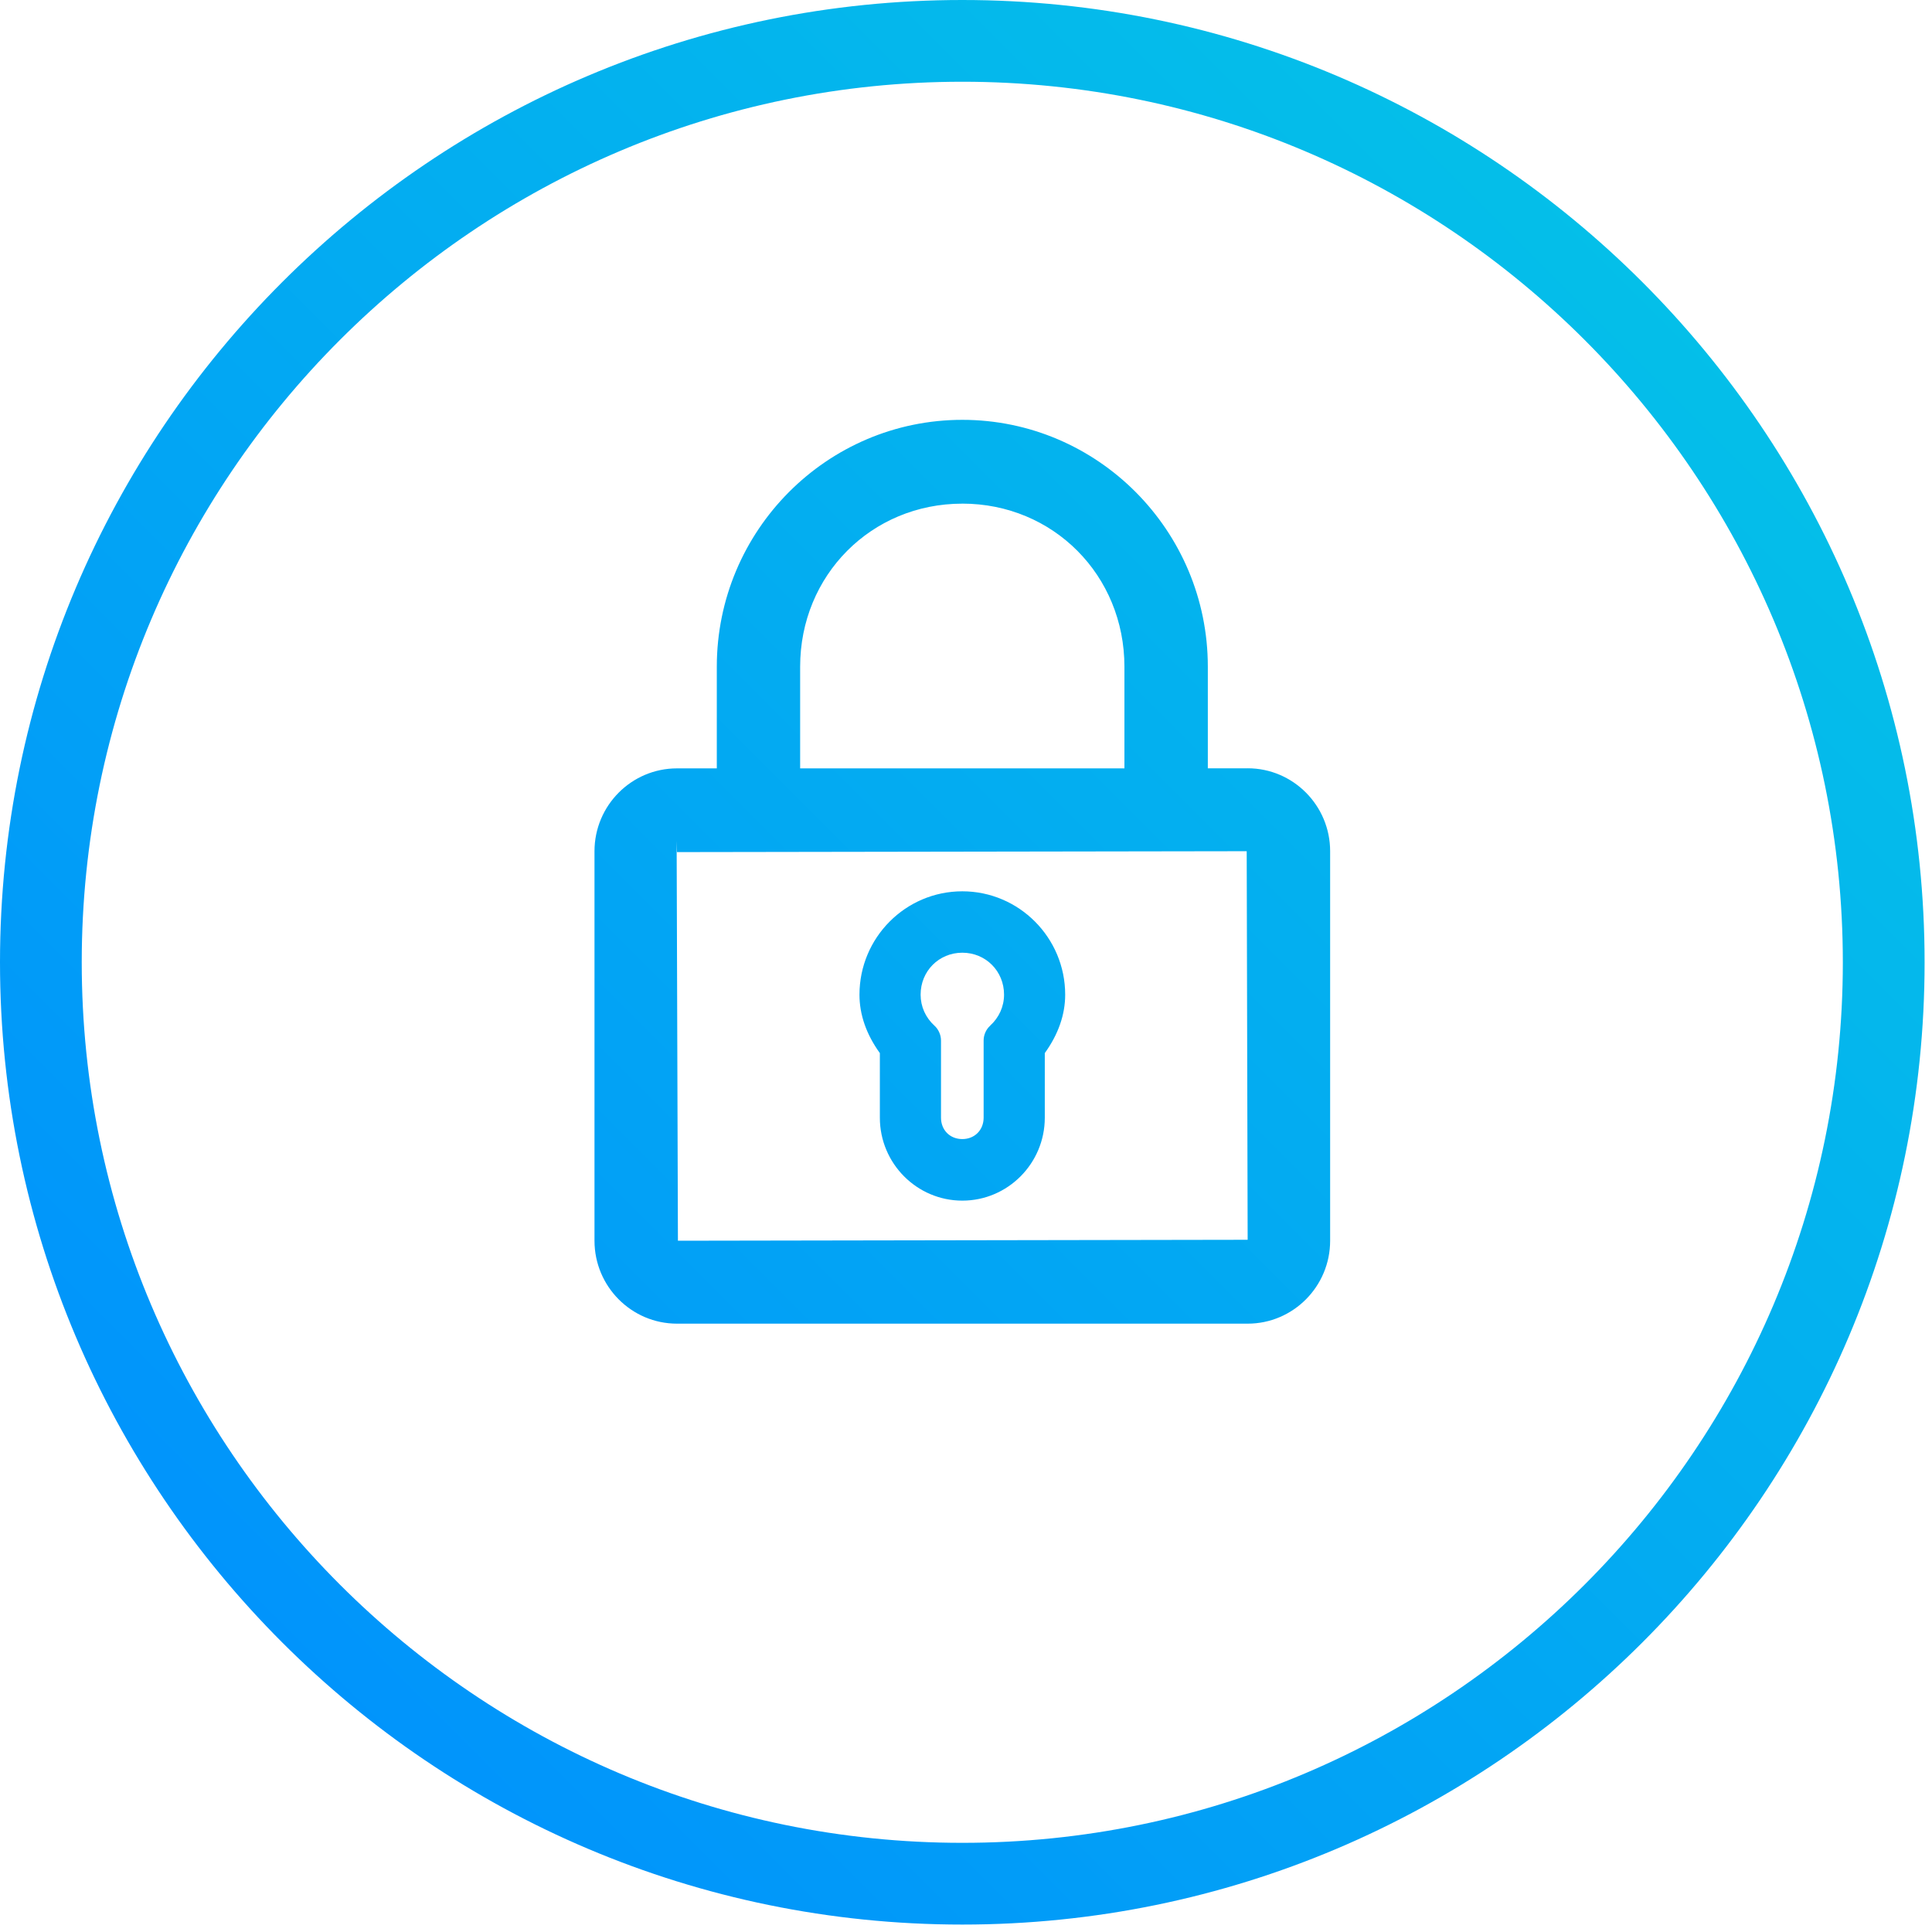 <svg xmlns="http://www.w3.org/2000/svg" width="65" height="65" viewBox="0 0 65 65"><defs><linearGradient id="a" x1="100%" x2="0%" y1="0%" y2="100%"><stop offset="0%" stop-color="#05C8E5"/><stop offset="100%" stop-color="#008BFF"/></linearGradient></defs><path fill="url(#a)" fill-rule="evenodd" d="M780.375 95c-16.335 0-29.625-13.29-29.625-29.625s13.29-29.625 29.625-29.625C796.71 35.75 810 49.04 810 65.375S796.71 95 780.376 95m0-62c17.852 0 32.375 14.523 32.375 32.375S798.227 97.75 780.375 97.75 748 83.227 748 65.375 762.523 33 780.375 33zm9.6 25.85h-1.34v-3.42c0-4.58-3.705-8.305-8.26-8.305s-8.26 3.726-8.26 8.306v3.42h-1.34c-1.53 0-2.775 1.25-2.775 2.788v13.104c0 1.538 1.245 2.79 2.775 2.79h19.2c1.53 0 2.775-1.252 2.775-2.79V61.638c0-1.538-1.245-2.79-2.775-2.79zm-.032 2.788l.032 13.073-19.168.032-.042-13.073.01-.377v.375l19.168-.03zm-9.568-11.694c3.058 0 5.454 2.41 5.454 5.487v3.42H774.92v-3.42c0-3.076 2.395-5.486 5.453-5.486zm0 13.043c-1.91 0-3.46 1.56-3.46 3.478 0 .672.23 1.333.686 1.966v2.173c0 1.538 1.245 2.79 2.774 2.79 1.53 0 2.775-1.252 2.775-2.79V68.43c.455-.632.686-1.293.686-1.965 0-1.918-1.553-3.478-3.462-3.478zm.937 4.522c-.136.12-.22.31-.22.494v2.6c0 .416-.302.72-.717.72-.417 0-.717-.304-.717-.72v-2.598c0-.185-.085-.376-.22-.497-.3-.273-.466-.644-.466-1.045 0-.79.615-1.41 1.403-1.41s1.404.62 1.404 1.41c0 .4-.168.772-.468 1.044z" transform="translate(-748 -33)"/></svg>